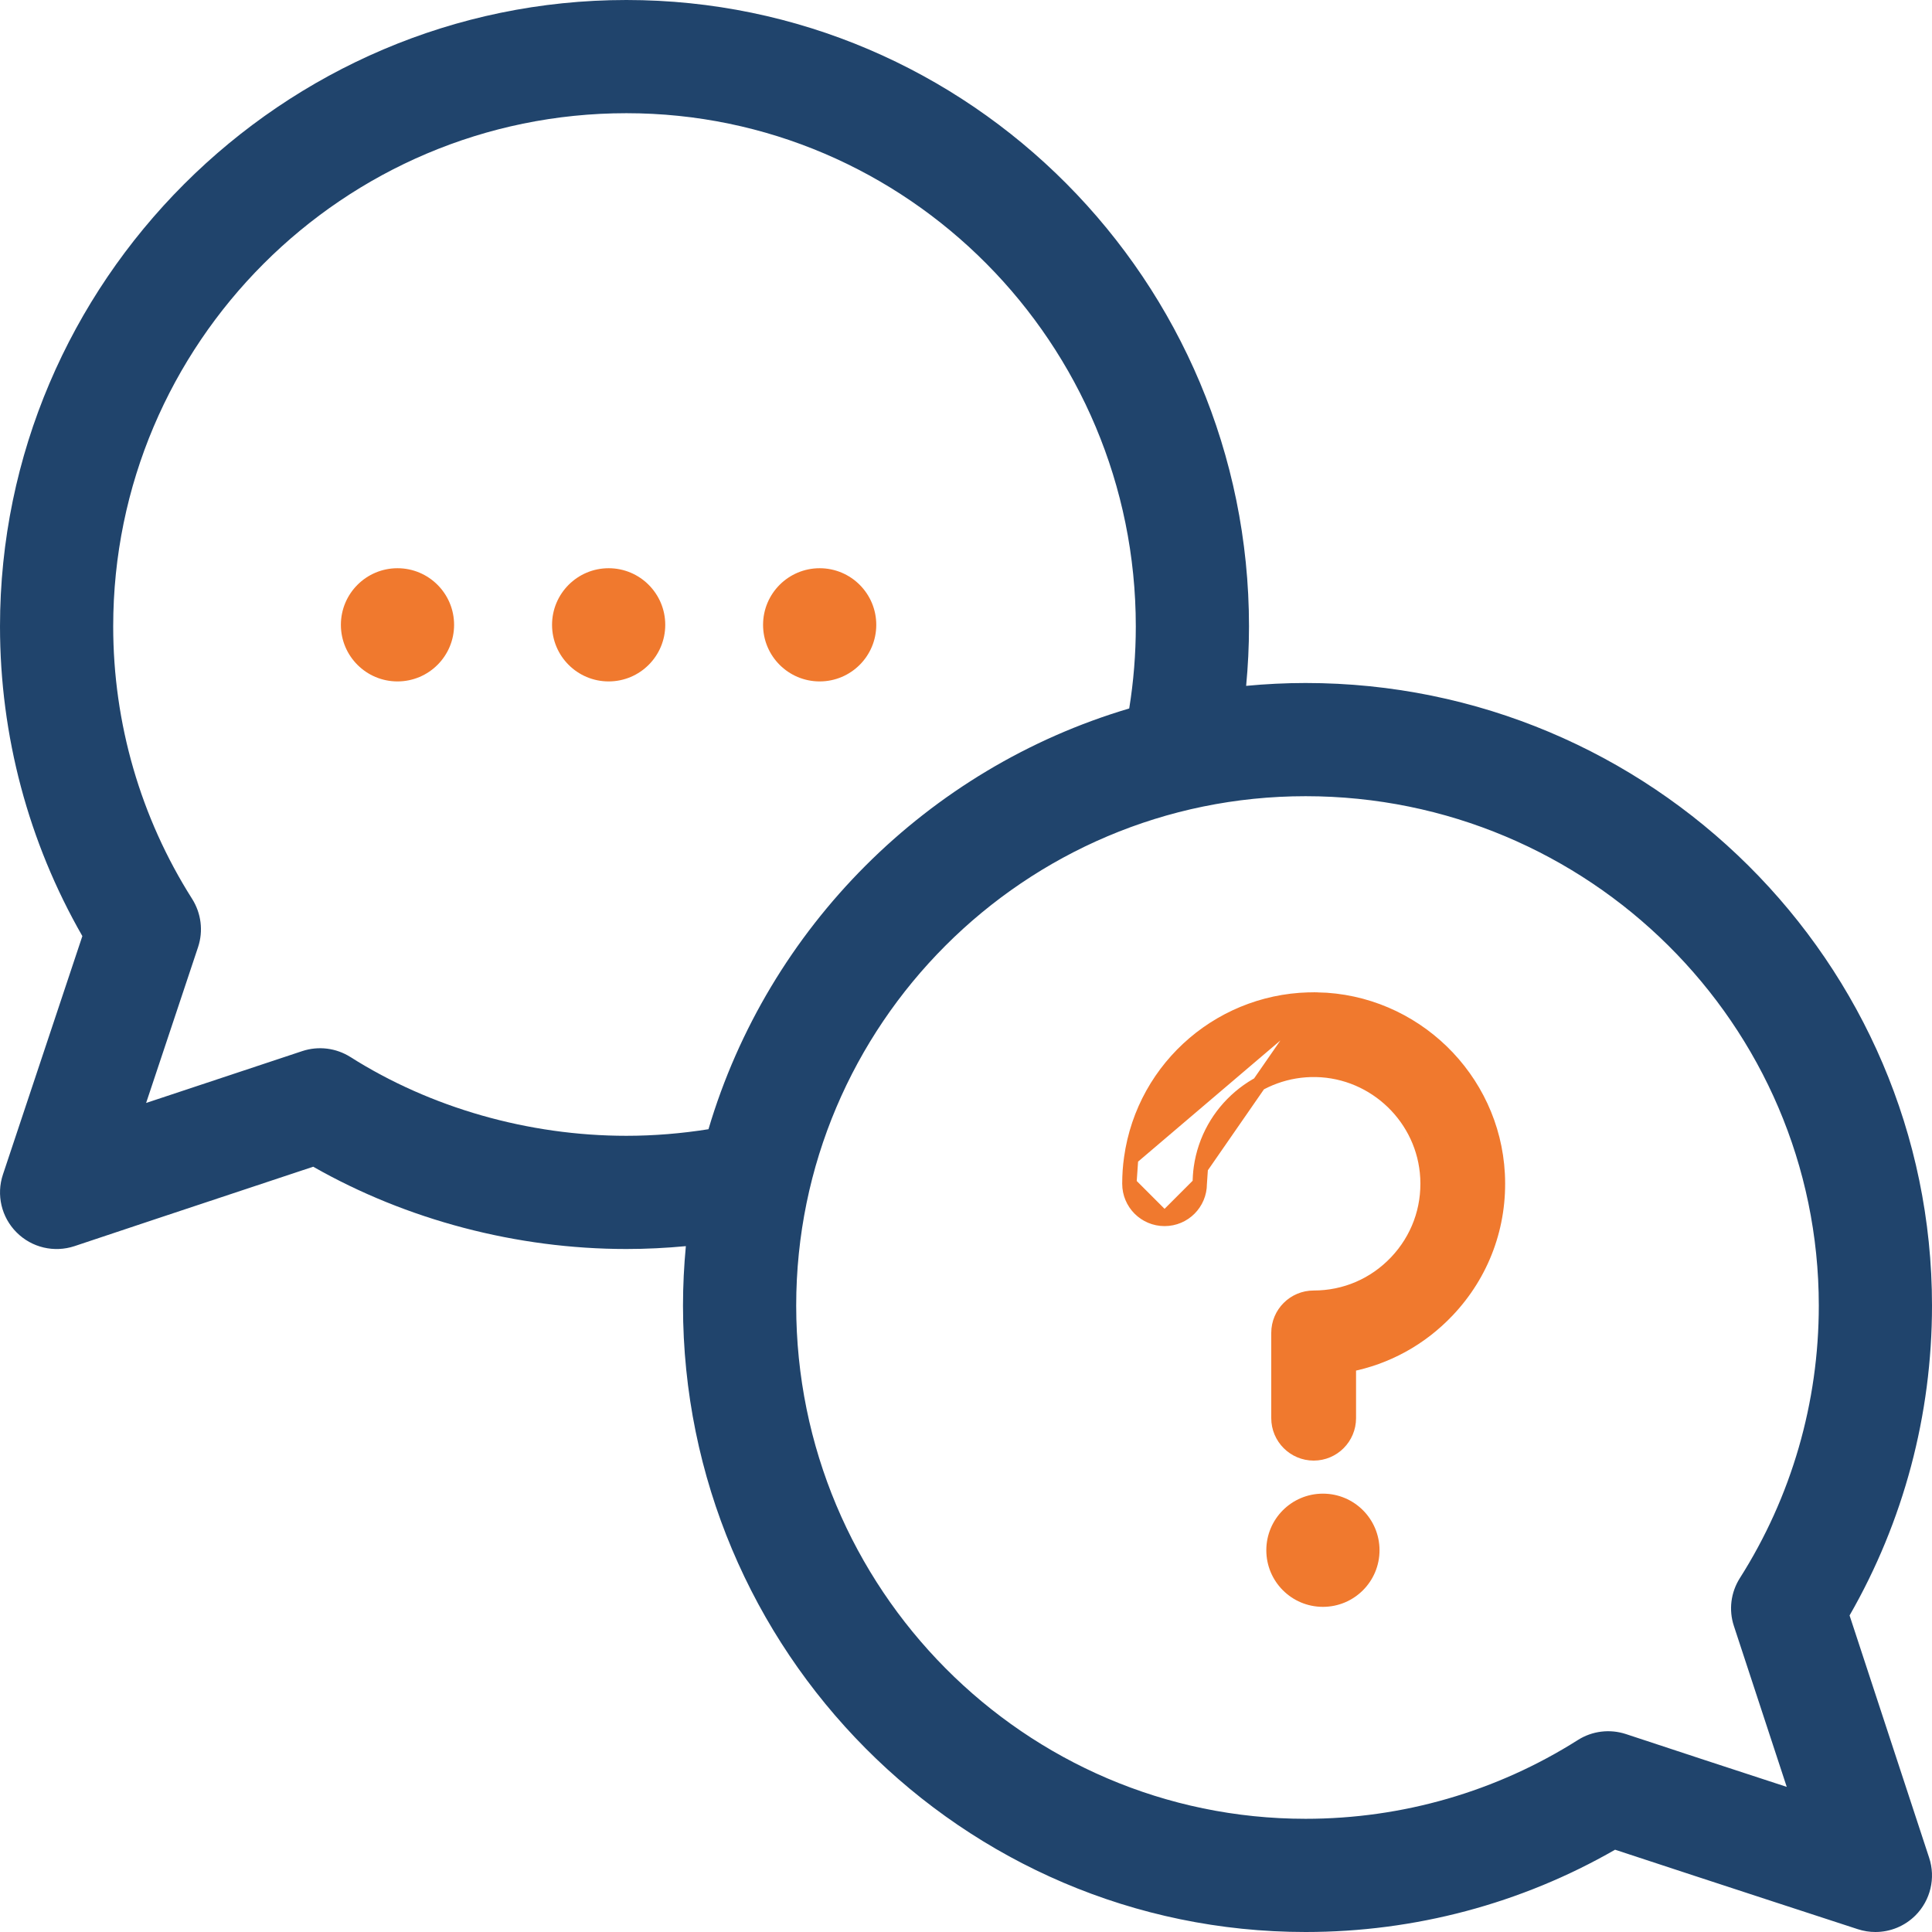 <svg width="27" height="27" viewBox="0 0 27 27" fill="none" xmlns="http://www.w3.org/2000/svg">
<g clip-path="url(#clip0_834_51535)">
<path d="M25.848 22.576C26.603 21.262 27 19.773 27 18.246C27 13.448 23.073 9.545 18.246 9.545C17.966 9.545 17.689 9.559 17.415 9.585C17.441 9.309 17.455 9.032 17.455 8.754C17.455 3.927 13.552 0 8.754 0C3.943 0 4.24968e-05 3.944 4.24968e-05 8.754C4.24968e-05 10.28 0.397 11.768 1.151 13.082L0.041 16.414C-0.054 16.698 0.02 17.012 0.232 17.223C0.444 17.436 0.757 17.509 1.041 17.415C1.062 17.407 2.995 16.763 4.377 16.305C5.682 17.049 7.221 17.455 8.754 17.455C9.032 17.455 9.309 17.441 9.585 17.415C9.559 17.689 9.545 17.966 9.545 18.246C9.545 23.073 13.448 27 18.246 27C19.771 27 21.259 26.604 22.571 25.85C23.963 26.309 25.942 26.954 25.964 26.961C26.044 26.987 26.127 27 26.209 27C26.416 27 26.618 26.919 26.769 26.768C26.979 26.557 27.054 26.245 26.96 25.962L25.848 22.576ZM8.754 15.873C7.387 15.873 6.017 15.482 4.897 14.772C4.696 14.645 4.45 14.615 4.225 14.689C3.585 14.901 2.753 15.177 2.042 15.414L2.768 13.236C2.843 13.01 2.812 12.763 2.685 12.562C1.964 11.425 1.582 10.108 1.582 8.754C1.582 4.799 4.799 1.582 8.754 1.582C12.679 1.582 15.873 4.799 15.873 8.754C15.873 9.139 15.842 9.524 15.781 9.901C12.962 10.736 10.736 12.962 9.901 15.781C9.524 15.841 9.139 15.873 8.754 15.873ZM24.232 22.725L24.97 24.972C24.238 24.733 23.374 24.45 22.723 24.234C22.497 24.16 22.251 24.19 22.051 24.317C20.914 25.037 19.599 25.418 18.246 25.418C14.32 25.418 11.127 22.201 11.127 18.246C11.127 14.32 14.32 11.127 18.246 11.127C22.201 11.127 25.418 14.32 25.418 18.246C25.418 19.6 25.037 20.917 24.315 22.054C24.188 22.254 24.157 22.5 24.232 22.725Z" fill="#20446C"/>
<path d="M18.412 13.968L18.412 13.968C19.755 13.995 20.861 15.066 20.931 16.407C20.968 17.12 20.718 17.799 20.227 18.316C19.851 18.712 19.374 18.972 18.851 19.073V19.819C18.851 20.091 18.631 20.312 18.359 20.312C18.087 20.312 17.866 20.091 17.866 19.819V18.627C17.866 18.355 18.087 18.135 18.359 18.135C18.799 18.135 19.209 17.959 19.513 17.639C19.816 17.319 19.971 16.9 19.948 16.458C19.905 15.631 19.221 14.969 18.392 14.952C17.587 14.936 16.894 15.524 16.782 16.321L18.412 13.968ZM18.412 13.968C17.107 13.942 15.988 14.894 15.808 16.185L15.808 16.185M18.412 13.968L15.808 16.185M15.808 16.185C15.791 16.303 15.783 16.423 15.783 16.543M15.808 16.185L15.783 16.543M15.783 16.543C15.783 16.815 16.003 17.035 16.275 17.035M15.783 16.543L16.275 17.035M16.275 17.035C16.547 17.035 16.767 16.815 16.767 16.543M16.275 17.035L16.767 16.543M16.767 16.543C16.767 16.469 16.772 16.394 16.782 16.321L16.767 16.543Z" fill="#F0792E" stroke="#F0792E" stroke-width="0.2"/>
<path d="M6.346 8.732C6.346 9.169 5.992 9.523 5.555 9.523C5.118 9.523 4.764 9.169 4.764 8.732C4.764 8.296 5.118 7.941 5.555 7.941C5.992 7.941 6.346 8.296 6.346 8.732Z" fill="#F0792E"/>
<path d="M9.297 8.732C9.297 9.169 8.943 9.523 8.506 9.523C8.069 9.523 7.715 9.169 7.715 8.732C7.715 8.296 8.069 7.941 8.506 7.941C8.943 7.941 9.297 8.296 9.297 8.732Z" fill="#F0792E"/>
<path d="M12.246 8.732C12.246 9.169 11.892 9.523 11.455 9.523C11.018 9.523 10.664 9.169 10.664 8.732C10.664 8.296 11.018 7.941 11.455 7.941C11.892 7.941 12.246 8.296 12.246 8.732Z" fill="#F0792E"/>
<path d="M19.279 21.665C19.279 22.102 18.925 22.456 18.488 22.456C18.051 22.456 17.697 22.102 17.697 21.665C17.697 21.228 18.051 20.874 18.488 20.874C18.925 20.874 19.279 21.228 19.279 21.665Z" fill="#F0792E"/>
</g>
<defs>
<clipPath id="clip0_834_51535">
<rect width="27" height="27" fill="white"/>
</clipPath>
</defs>
</svg>
